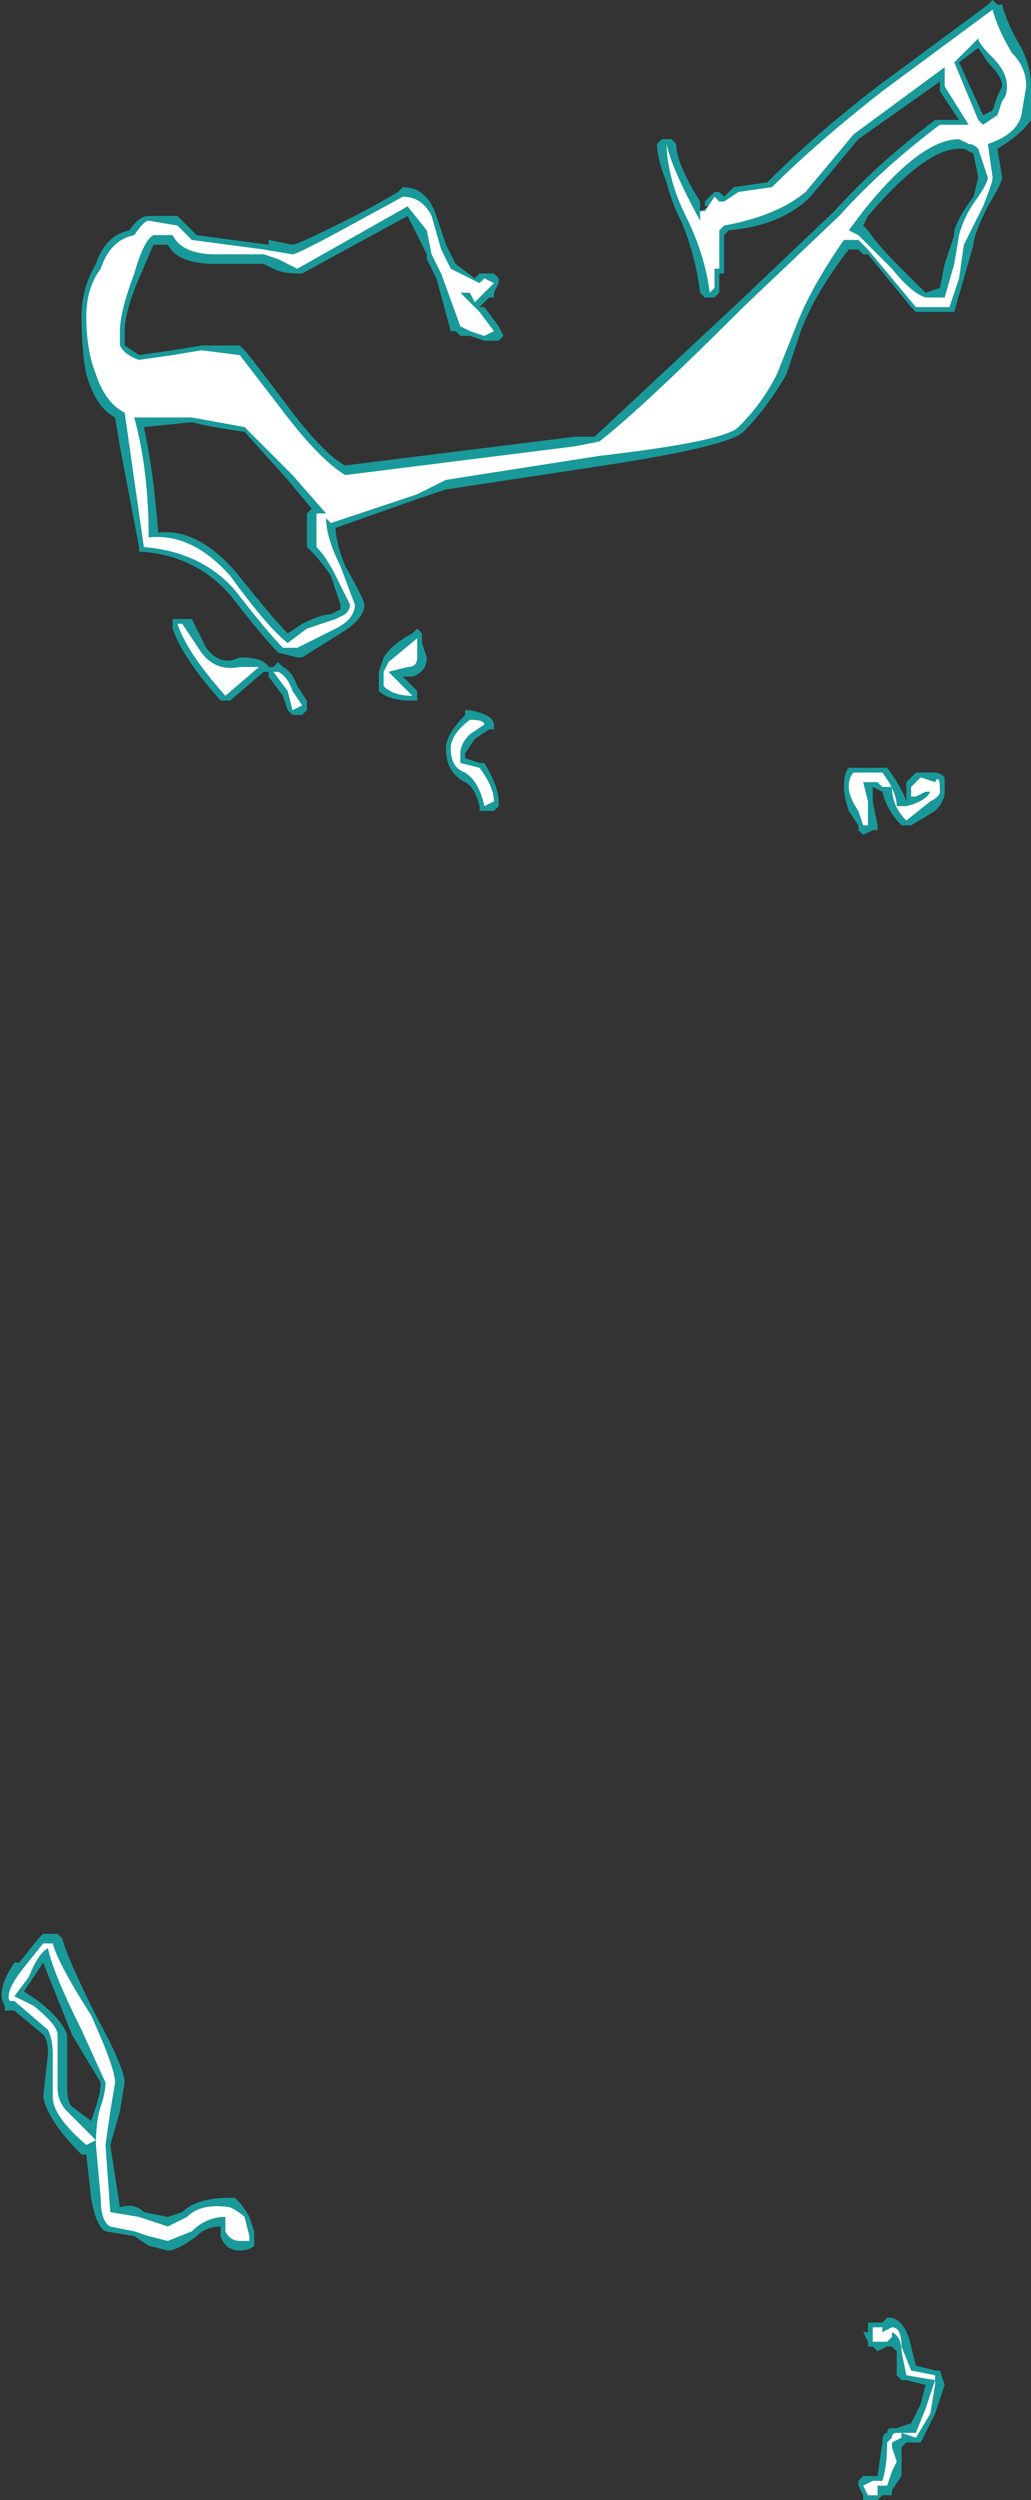 <?xml version="1.0" encoding="UTF-8" standalone="no"?>
<svg xmlns:ffdec="https://www.free-decompiler.com/flash" xmlns:xlink="http://www.w3.org/1999/xlink" ffdec:objectType="shape" height="26.05px" width="10.75px" xmlns="http://www.w3.org/2000/svg">
  <rect width="100%" height="100%" fill="#333333" stroke="none"/>
  <g transform="matrix(1.0, 0.0, 0.0, 1.0, 6.25, 16.8)">
    <path d="M0.8 -15.3 Q0.8 -15.1 1.05 -14.7 L1.05 -14.6 1.15 -14.65 1.1 -14.65 1.1 -14.7 1.2 -14.8 1.25 -14.8 1.3 -14.75 1.4 -14.85 1.75 -14.9 Q2.25 -15.4 2.9 -15.9 L4.05 -16.75 4.1 -16.8 4.15 -16.75 4.2 -16.75 Q4.25 -16.55 4.4 -16.3 4.5 -16.1 4.5 -15.9 L4.5 -15.55 Q4.4 -15.4 4.15 -15.25 L4.2 -14.95 Q4.2 -14.9 4.05 -14.65 3.9 -14.35 3.9 -14.25 L3.7 -13.55 3.3 -13.55 3.25 -13.6 2.8 -14.15 2.75 -14.15 2.7 -14.2 2.6 -14.2 Q2.25 -13.75 2.1 -13.35 L1.95 -12.9 Q1.75 -12.55 1.5 -12.3 1.35 -12.15 0.05 -11.95 L-1.6 -11.7 -1.9 -11.6 -2.75 -11.3 Q-2.75 -11.15 -2.65 -10.9 -2.45 -10.55 -2.45 -10.5 -2.45 -10.35 -2.7 -10.2 L-3.1 -9.95 -3.15 -9.95 -3.35 -10.0 Q-3.5 -10.15 -3.85 -10.6 -4.2 -11.0 -4.75 -11.05 L-4.8 -11.05 -4.8 -11.1 -5.0 -12.15 -5.05 -12.45 Q-5.25 -12.55 -5.35 -12.9 -5.4 -13.15 -5.4 -13.5 -5.4 -13.8 -5.25 -14.05 -5.15 -14.35 -4.9 -14.4 -4.8 -14.55 -4.7 -14.55 L-4.4 -14.55 -4.2 -14.35 -3.45 -14.25 -3.45 -14.3 -3.2 -14.25 Q-3.15 -14.25 -2.65 -14.5 -2.35 -14.65 -2.1 -14.8 L-2.05 -14.85 Q-1.8 -14.85 -1.7 -14.55 L-1.6 -14.25 -1.5 -14.05 -1.3 -13.9 -1.25 -13.95 -1.1 -13.95 -1.05 -13.9 -1.05 -13.85 -1.1 -13.75 -1.1 -13.7 -1.15 -13.7 -1.25 -13.6 -1.2 -13.6 -1.05 -13.4 -1.0 -13.3 -1.05 -13.25 -1.2 -13.25 -1.35 -13.3 -1.45 -13.3 -1.5 -13.35 -1.55 -13.35 -1.7 -13.9 -1.8 -14.1 -1.8 -14.15 -2.0 -14.55 -3.1 -13.95 -3.15 -13.95 Q-3.3 -13.95 -3.4 -14.0 L-3.5 -14.05 -4.0 -14.05 Q-4.4 -14.05 -4.5 -14.25 L-4.65 -14.25 -4.8 -13.9 Q-4.95 -13.55 -4.95 -13.35 L-4.95 -13.2 -4.8 -13.1 -4.45 -13.15 -4.15 -13.2 -3.75 -13.2 -3.7 -13.15 Q-3.65 -13.1 -3.2 -12.5 -2.85 -12.05 -2.65 -11.95 L-0.25 -12.25 -0.05 -12.25 1.45 -13.65 2.45 -14.6 Q2.9 -15.1 3.5 -15.55 L3.75 -15.55 3.55 -15.85 3.55 -15.95 2.7 -15.35 2.2 -14.75 Q1.9 -14.45 1.35 -14.4 L1.3 -14.35 1.3 -13.95 1.25 -13.95 1.25 -13.75 1.2 -13.7 1.1 -13.7 1.05 -13.75 Q1.0 -14.15 0.85 -14.5 0.75 -14.7 0.7 -14.9 0.6 -15.15 0.6 -15.3 L0.65 -15.35 0.75 -15.35 0.8 -15.3 M2.75 -14.45 L2.8 -14.4 Q2.9 -14.25 3.1 -14.05 L3.4 -13.75 3.55 -13.8 3.6 -14.05 3.7 -14.35 3.7 -14.4 Q3.75 -14.55 3.9 -14.75 L3.95 -14.95 3.9 -15.2 3.8 -15.25 3.75 -15.25 Q3.4 -15.25 2.8 -14.55 L2.75 -14.45 M3.75 -16.15 L4.0 -15.6 4.1 -15.65 4.15 -15.8 4.2 -15.9 Q4.2 -16.0 4.05 -16.15 L3.95 -16.3 3.75 -16.15 M2.7 -8.8 L3.0 -8.8 Q3.15 -8.6 3.2 -8.45 L3.2 -8.65 3.3 -8.75 3.5 -8.75 Q3.55 -8.75 3.6 -8.7 L3.6 -8.55 Q3.6 -8.45 3.5 -8.35 L3.25 -8.2 3.15 -8.2 Q3.0 -8.35 2.95 -8.55 L2.85 -8.6 2.85 -8.45 2.9 -8.2 2.9 -8.15 2.85 -8.15 2.75 -8.1 2.7 -8.15 2.7 -8.2 2.6 -8.35 Q2.55 -8.5 2.55 -8.6 2.55 -8.75 2.6 -8.8 2.65 -8.8 2.7 -8.8 M3.0 7.35 L3.05 7.35 Q3.2 7.4 3.25 7.65 L3.3 7.85 3.5 7.9 3.55 7.9 3.6 8.05 3.5 8.35 3.35 8.65 3.2 8.65 3.15 8.7 3.15 9.0 3.05 9.15 3.05 9.2 2.95 9.2 2.9 9.25 2.75 9.25 2.75 9.2 2.7 9.1 2.7 9.05 2.75 9.0 2.9 9.0 2.95 8.65 Q2.95 8.55 3.0 8.55 3.0 8.5 3.05 8.5 L3.1 8.5 3.25 8.45 3.35 8.25 3.4 8.05 3.2 8.0 3.15 8.0 3.1 7.95 3.1 7.7 3.05 7.65 3.0 7.65 2.9 7.7 2.85 7.65 2.8 7.65 2.8 7.6 2.75 7.5 2.8 7.5 2.8 7.4 2.95 7.4 3.0 7.35 M2.9 9.0 L2.9 9.0 M-4.25 -12.4 L-4.75 -12.35 Q-4.65 -11.9 -4.6 -11.25 -4.2 -11.3 -3.8 -10.85 -3.4 -10.35 -3.25 -10.2 L-3.1 -10.3 Q-2.9 -10.4 -2.8 -10.4 L-2.7 -10.45 -2.7 -10.5 -2.8 -10.8 Q-2.9 -10.95 -3.0 -11.05 L-3.05 -11.1 -3.05 -11.45 -3.0 -11.5 -3.25 -11.8 -3.7 -12.3 Q-4.05 -12.35 -4.25 -12.4 M-3.45 -9.8 L-3.5 -9.8 -3.85 -9.5 -3.95 -9.5 Q-4.35 -9.95 -4.45 -10.25 L-4.45 -10.35 -4.25 -10.35 -4.1 -10.05 Q-3.95 -9.85 -3.75 -9.95 -3.5 -9.95 -3.45 -9.85 L-3.45 -9.8 -3.45 -9.85 -3.4 -9.85 -3.35 -9.9 -3.3 -9.85 Q-3.2 -9.8 -3.15 -9.65 L-3.05 -9.5 -3.05 -9.4 -3.1 -9.35 -3.2 -9.35 -3.25 -9.4 -3.3 -9.55 -3.45 -9.75 -3.45 -9.8 M-1.35 -9.4 Q-1.1 -9.35 -1.1 -9.25 L-1.1 -9.2 -1.15 -9.2 -1.3 -9.1 -1.4 -8.95 -1.4 -8.9 -1.25 -8.85 -1.2 -8.85 Q-1.05 -8.6 -1.05 -8.45 L-1.05 -8.4 -1.1 -8.35 -1.25 -8.35 -1.25 -8.4 Q-1.3 -8.6 -1.4 -8.65 -1.6 -8.75 -1.6 -9.0 -1.6 -9.15 -1.4 -9.35 L-1.4 -9.4 -1.35 -9.4 M-1.9 -10.25 L-1.85 -10.2 -1.85 -10.1 -1.8 -9.95 Q-1.8 -9.8 -1.95 -9.75 L-2.05 -9.75 -1.9 -9.6 -1.9 -9.5 -1.95 -9.5 Q-2.2 -9.5 -2.3 -9.6 L-2.3 -9.8 -2.25 -9.95 Q-2.15 -10.1 -1.95 -10.2 L-1.9 -10.25 M-5.6 3.4 Q-5.55 3.6 -5.25 4.2 -4.95 4.75 -4.95 4.9 L-5.0 5.2 -5.1 5.55 -5.0 6.2 Q-4.85 6.15 -4.75 6.25 L-4.5 6.3 -4.35 6.25 Q-4.2 6.1 -3.85 6.1 L-3.8 6.1 Q-3.7 6.2 -3.65 6.3 L-3.6 6.45 -3.6 6.6 Q-3.65 6.65 -3.75 6.65 -3.9 6.65 -3.95 6.5 L-3.95 6.4 Q-4.1 6.4 -4.2 6.5 -4.4 6.65 -4.5 6.65 L-4.7 6.6 -4.85 6.5 -5.15 6.45 Q-5.25 6.4 -5.3 6.1 L-5.35 5.65 -5.4 5.65 Q-5.75 5.3 -5.8 5.05 L-5.75 4.6 Q-5.75 4.45 -5.8 4.4 L-6.1 4.15 -6.2 4.15 -6.2 4.1 Q-6.3 3.95 -6.1 3.65 L-6.05 3.65 -5.85 3.4 -5.8 3.35 -5.65 3.35 -5.6 3.4 M-5.5 5.15 L-5.3 5.3 -5.25 5.15 Q-5.2 5.0 -5.2 4.9 L-5.5 4.4 -5.8 3.65 -6.0 3.95 -5.85 4.05 Q-5.6 4.25 -5.55 4.4 L-5.55 4.95 Q-5.55 5.1 -5.5 5.15" fill="#00ffff" fill-opacity="0.502" fill-rule="evenodd" stroke="none"/>
    <path d="M0.7 -15.3 Q0.75 -15.05 1.05 -14.5 1.05 -14.65 1.05 -14.6 L1.1 -14.6 1.2 -14.75 1.25 -14.7 1.3 -14.7 1.45 -14.8 1.8 -14.85 Q2.25 -15.3 2.95 -15.85 L4.1 -16.7 Q4.15 -16.5 4.3 -16.25 4.45 -16.1 4.45 -15.9 L4.4 -15.6 Q4.35 -15.4 4.05 -15.3 L4.1 -14.95 Q4.1 -14.9 4.0 -14.65 L3.8 -14.25 3.75 -13.9 3.65 -13.6 3.3 -13.6 2.8 -14.2 2.7 -14.3 2.55 -14.3 Q2.2 -13.8 2.05 -13.4 L1.85 -12.9 Q1.7 -12.6 1.45 -12.35 1.3 -12.2 0.0 -12.05 L-1.6 -11.8 -1.9 -11.65 -2.8 -11.35 -2.85 -11.4 Q-2.85 -11.2 -2.7 -10.9 L-2.55 -10.5 Q-2.55 -10.35 -2.75 -10.25 L-3.15 -10.05 -3.3 -10.05 Q-3.45 -10.2 -3.8 -10.65 -4.15 -11.05 -4.75 -11.1 L-4.95 -12.5 Q-5.15 -12.6 -5.25 -12.9 -5.35 -13.15 -5.35 -13.5 -5.35 -13.8 -5.2 -14.0 -5.1 -14.3 -4.85 -14.35 -4.75 -14.5 -4.7 -14.5 L-4.4 -14.45 -4.25 -14.3 -3.5 -14.2 -3.2 -14.15 Q-3.15 -14.15 -2.6 -14.45 L-2.05 -14.75 Q-1.85 -14.75 -1.75 -14.55 L-1.65 -14.2 -1.55 -14.0 -1.25 -13.85 -1.2 -13.9 -1.1 -13.85 -1.2 -13.75 -1.3 -13.65 -1.35 -13.75 -1.45 -13.75 -1.25 -13.55 -1.1 -13.35 -1.2 -13.3 -1.35 -13.35 -1.45 -13.4 -1.65 -13.95 -1.75 -14.15 -1.8 -14.4 -2.0 -14.65 -3.15 -14.0 -3.35 -14.1 -3.5 -14.15 -4.0 -14.15 Q-4.35 -14.15 -4.45 -14.35 L-4.65 -14.35 Q-4.75 -14.3 -4.85 -13.95 -5.0 -13.55 -5.0 -13.35 L-5.0 -13.2 Q-4.95 -13.1 -4.8 -13.05 L-4.45 -13.1 -4.15 -13.15 -3.75 -13.1 -3.25 -12.45 Q-2.9 -12.0 -2.65 -11.85 L-0.25 -12.15 0.0 -12.2 Q0.45 -12.55 1.5 -13.6 L2.5 -14.55 Q2.95 -15.05 3.55 -15.5 L3.85 -15.5 3.6 -15.9 3.6 -16.1 2.65 -15.4 2.15 -14.8 Q1.85 -14.55 1.3 -14.45 L1.25 -14.4 1.25 -14.0 1.2 -14.0 1.2 -13.8 1.15 -13.75 Q1.1 -14.15 0.9 -14.55 0.8 -14.75 0.75 -14.95 0.7 -15.15 0.7 -15.3 M2.6 -14.4 L2.7 -14.35 3.05 -14.0 Q3.25 -13.75 3.4 -13.7 L3.6 -13.7 3.7 -14.05 3.75 -14.35 Q3.8 -14.55 3.95 -14.75 4.05 -14.9 4.05 -14.95 L3.95 -15.25 Q3.9 -15.3 3.85 -15.3 L3.75 -15.35 Q3.35 -15.35 2.75 -14.6 L2.6 -14.4 M4.1 -16.2 Q3.95 -16.35 3.95 -16.4 L3.7 -16.15 3.95 -15.55 4.0 -15.5 4.15 -15.6 4.2 -15.75 Q4.25 -15.8 4.25 -15.9 4.25 -16.05 4.1 -16.2 M2.75 -8.2 L2.7 -8.35 Q2.6 -8.5 2.6 -8.6 2.6 -8.7 2.65 -8.75 L2.95 -8.75 Q3.1 -8.55 3.1 -8.4 L3.2 -8.4 Q3.4 -8.45 3.45 -8.55 L3.4 -8.55 3.3 -8.5 3.25 -8.5 Q3.25 -8.55 3.25 -8.6 L3.35 -8.7 3.5 -8.65 Q3.55 -8.75 3.55 -8.55 3.55 -8.5 3.45 -8.45 L3.2 -8.25 Q3.05 -8.4 3.05 -8.6 L2.95 -8.6 2.9 -8.65 2.75 -8.65 2.8 -8.45 2.8 -8.2 2.75 -8.2 M3.05 7.45 Q3.15 7.45 3.15 7.65 L3.25 7.9 3.5 7.95 3.5 8.05 3.45 8.35 3.3 8.6 3.15 8.55 3.15 8.6 3.05 8.65 3.05 8.7 3.1 8.85 3.05 8.95 3.0 9.1 2.9 9.1 2.9 9.2 2.8 9.2 2.75 9.1 2.85 9.05 2.95 9.05 Q3.0 8.9 3.0 8.65 L3.05 8.6 Q3.05 8.55 3.1 8.55 L3.3 8.55 3.4 8.3 3.5 8.0 3.2 7.95 3.15 7.7 Q3.15 7.55 3.05 7.5 L3.05 7.55 3.0 7.6 2.85 7.6 2.85 7.45 2.95 7.45 2.95 7.5 3.05 7.45 M-4.85 -12.45 Q-4.7 -11.9 -4.7 -11.2 -4.25 -11.25 -3.85 -10.8 -3.45 -10.25 -3.25 -10.1 L-3.05 -10.25 -2.75 -10.35 -2.65 -10.4 Q-2.6 -10.45 -2.6 -10.5 L-2.75 -10.8 Q-2.85 -11.0 -2.95 -11.1 L-2.95 -11.45 -2.85 -11.45 -3.2 -11.85 -3.7 -12.35 -4.25 -12.45 -4.85 -12.45 M-3.35 -9.8 Q-3.25 -9.75 -3.2 -9.6 L-3.1 -9.45 -3.2 -9.4 -3.25 -9.6 -3.4 -9.8 -3.35 -9.8 M-3.75 -9.85 L-3.55 -9.85 -3.9 -9.55 Q-4.3 -10.0 -4.4 -10.3 L-4.35 -10.3 -4.15 -10.0 Q-4.0 -9.8 -3.75 -9.85 M-1.35 -9.15 Q-1.45 -9.05 -1.45 -8.95 L-1.45 -8.85 -1.25 -8.8 Q-1.1 -8.6 -1.1 -8.45 L-1.2 -8.4 Q-1.25 -8.65 -1.4 -8.75 -1.55 -8.8 -1.55 -9.0 -1.55 -9.15 -1.35 -9.3 -1.2 -9.3 -1.2 -9.25 L-1.35 -9.15 M-1.9 -10.1 L-1.9 -9.95 Q-1.9 -9.85 -2.0 -9.85 L-2.2 -9.8 -1.95 -9.55 Q-2.15 -9.55 -2.25 -9.65 L-2.25 -9.8 -2.2 -9.9 -1.9 -10.15 -1.9 -10.1 M-5.7 3.45 Q-5.65 3.65 -5.3 4.2 -5.05 4.75 -5.05 4.9 L-5.1 5.2 -5.15 5.55 -5.1 6.25 -4.8 6.3 -4.5 6.4 -4.3 6.3 Q-4.15 6.15 -3.85 6.2 -3.75 6.25 -3.7 6.3 L-3.65 6.5 -3.65 6.55 -3.75 6.55 Q-3.85 6.55 -3.9 6.45 L-3.9 6.3 Q-4.1 6.3 -4.25 6.45 L-4.5 6.55 -4.7 6.5 -4.85 6.45 -5.1 6.4 Q-5.2 6.35 -5.2 6.1 L-5.25 5.55 Q-5.25 5.3 -5.2 5.15 -5.15 5.0 -5.15 4.9 L-5.4 4.35 Q-5.7 3.75 -5.75 3.5 -5.85 3.55 -5.95 3.8 L-6.1 4.0 -5.9 4.1 Q-5.65 4.3 -5.65 4.4 L-5.65 4.95 Q-5.65 5.1 -5.55 5.2 L-5.25 5.5 -5.35 5.55 Q-5.7 5.25 -5.7 5.05 L-5.7 4.6 Q-5.7 4.45 -5.75 4.35 L-6.1 4.05 -6.15 4.05 Q-6.2 3.95 -6.0 3.7 L-5.8 3.45 -5.7 3.45" fill="#ffffff" fill-rule="evenodd" stroke="none"/>
  </g>
</svg>
